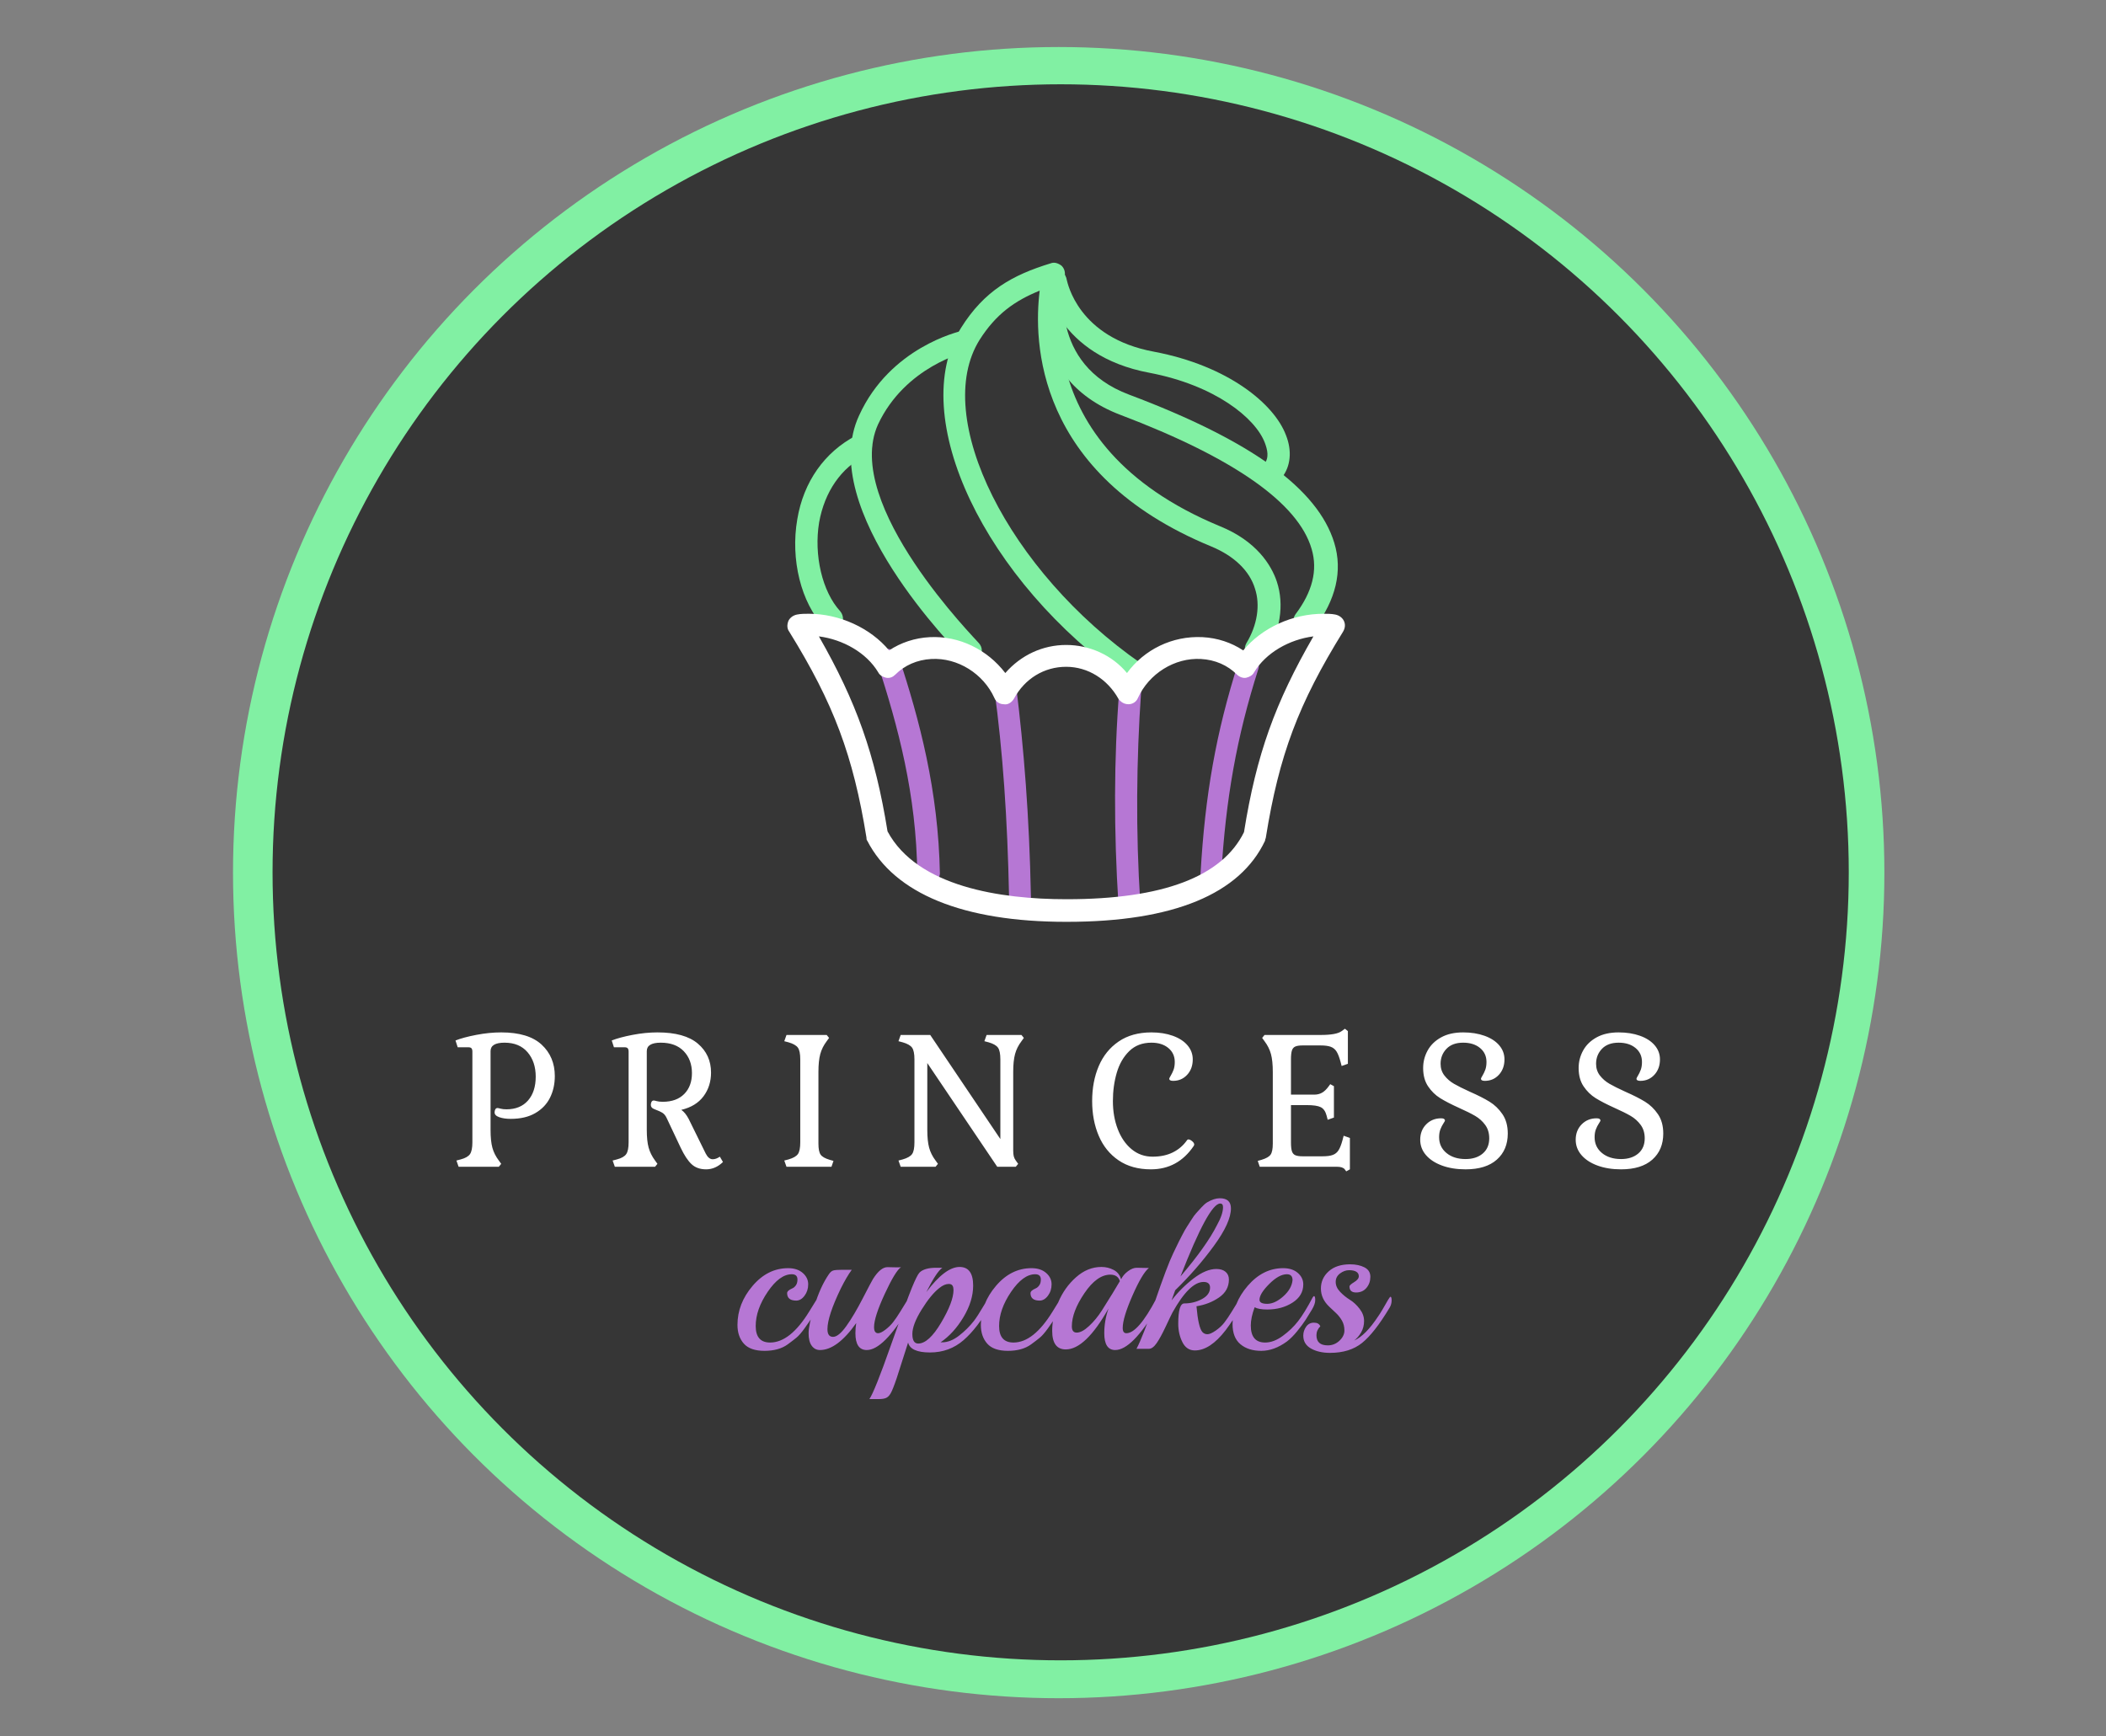 <svg class="thumb" width="530" height="437" viewBox="0,0,530,437" xmlns="http://www.w3.org/2000/svg" xmlns:inkscape="http://www.inkscape.org/namespaces/inkscape" xmlns:sodipodi="http://sodipodi.sourceforge.net/DTD/sodipodi-0.dtd" xmlns:xlink="http://www.w3.org/1999/xlink" xmlns:ns1="http://www.inkscape.org/namespaces/inkscape" xmlns:sketch="http://www.bohemiancoding.com/sketch/ns"><rect x="0" y="0" width="530" height="437" fill="#808080" stroke="none"/><defs></defs><g><g transform="matrix(2.351,0,0,2.351,46.575,0.081)"><svg width="187.034" height="186.77" viewBox="-5.132,-5,187.034,186.77" class="thumb"><defs><linearGradient x1="0" y1="0.5" x2="1" y2="0.5" id="linearGradientSkdiqwf9d17l"><stop offset="0%" stop-color="#81f0a3"></stop><stop offset="100%" stop-color="#81f0a3"></stop></linearGradient></defs><g><circle cx="88.385" cy="88.385" r="88.385" fill="url('#linearGradientSkdiqwf9d17l')"></circle></g></svg></g><g transform="matrix(2.244,0,0,2.244,57.076,9.995)"><svg width="187.034" height="186.77" viewBox="-5.132,-5,187.034,186.77" class="thumb"><defs><linearGradient x1="0" y1="0.5" x2="1" y2="0.5" id="linearGradientSkdiqwf9d17r"><stop offset="0%" stop-color="#363636"></stop><stop offset="100%" stop-color="#363636"></stop></linearGradient></defs><g><circle cx="88.385" cy="88.385" r="88.385" fill="url('#linearGradientSkdiqwf9d17r')"></circle></g></svg></g><g transform="matrix(0.51,0,0,0.51,166.494,224.732)"><svg width="386" height="360" style="overflow: visible;"><defs><linearGradient x1="0" y1="0.5" x2="1" y2="0.5" id="linearGradientSkdiqwf9d1jf"><stop offset="0%" stop-color="#b677d4"></stop><stop offset="100%" stop-color="#b677d4"></stop></linearGradient></defs><g><path d="M-115.55-25.6L-115.55-25.6Q-114.95-25.6 -114.95-23.7Q-114.95-21.8 -116.6-19Q-118.25-16.2 -119.2-14.75Q-120.15-13.3 -122.45-10.1Q-124.75-6.9 -126.45-5.5Q-128.15-4.1 -130.75-2.2L-130.75-2.2Q-135.15 1 -142.2 1Q-149.25 1 -152.4-2.55Q-155.55-6.1 -155.55-11.8L-155.55-11.8Q-155.55-22.3 -148.1-31.05Q-140.65-39.8 -130.55-39.8L-130.55-39.8Q-126.05-39.8 -123.35-37.45Q-120.65-35.1 -120.65-31.85Q-120.65-28.6 -122.45-26.2Q-124.25-23.8 -126.55-23.8L-126.55-23.8Q-131.05-23.8 -131.05-27.5L-131.05-27.5Q-131.05-28.7 -128.55-29.8L-128.55-29.8Q-127.55-30.2 -126.75-31.3Q-125.95-32.4 -125.95-34.2L-125.95-34.2Q-125.95-36.8 -128.75-36.8L-128.75-36.8Q-134.75-36.8 -140.65-28.1Q-146.55-19.4 -146.55-11.25Q-146.55-3.1 -139.45-3.1L-139.45-3.1Q-129.55-3.1 -120.15-18.4L-120.15-18.4Q-118.25-21.4 -117-23.5Q-115.75-25.6 -115.55-25.6ZM-81.55-40.3L-81.55-40.3L-76.75-40.2Q-75.25-40.2 -74.85-40.3L-74.85-40.3Q-77.65-38.4 -82.9-27.05Q-88.15-15.7 -88.15-10.7L-88.15-10.7Q-88.15-7.7 -86.15-7.7L-86.15-7.7Q-84.85-7.7 -82.6-9.4Q-80.35-11.1 -78.75-13.15Q-77.15-15.2 -75.3-18.2Q-73.45-21.2 -72.1-23.4Q-70.75-25.6 -70.55-25.6L-70.55-25.6Q-69.95-25.6 -69.95-23.7Q-69.95-21.8 -71.05-20.1L-71.05-20.1Q-83.45 0.6 -91.75 0.6L-91.75 0.6Q-97.35 0.6 -97.35-7.7L-97.35-7.7Q-97.35-10.3 -96.95-12.7L-96.95-12.7Q-106.35 0.6 -114.85 0.6L-114.85 0.6Q-117.35 0.6 -118.9-1.5Q-120.45-3.6 -120.45-7.7Q-120.45-11.8 -117.55-21.25Q-114.65-30.7 -110.45-36.8L-110.45-36.8Q-109.45-38.3 -108.3-38.65Q-107.15-39 -103.95-39L-103.95-39L-99.15-39Q-101.65-35.6 -104.55-29.8L-104.55-29.8Q-111.15-16.1 -111.15-9.7L-111.15-9.7Q-111.15-5.9 -108.4-5.9Q-105.65-5.9 -101.85-11.2Q-98.05-16.5 -93.7-24.95Q-89.35-33.4 -88.65-34.5L-88.65-34.5Q-84.95-40.3 -81.55-40.3ZM-30.95-21.4L-30.95-21.4Q-36.95-10.4 -43.95-4.3Q-50.95 1.8 -60.55 1.8Q-70.15 1.8 -71.35-3.1L-71.35-3.1L-76.95 14.4Q-78.95 20.3-80 22.05Q-81.05 23.8-82.35 24.3Q-83.65 24.8-85.65 24.8L-85.65 24.8L-90.45 24.8Q-87.85 21-79.95-1.45Q-72.05-23.9 -69.5-30.1Q-66.95-36.3 -65.75-37.6L-65.75-37.6Q-63.35-40 -57.45-40L-57.45-40L-54.45-40Q-57.35-38 -62.35-28L-62.35-28Q-53.05-40.4 -45.95-40.4L-45.95-40.4Q-39.25-40.4 -39.25-31.2L-39.25-31.2Q-39.25-23.6 -44.05-15.6Q-48.85-7.6 -55.35-3.2L-55.35-3.2L-54.55-3.2Q-50.45-3.2 -46.2-6.5Q-41.95-9.8 -38.85-13.8L-38.85-13.8Q-37.15-16 -34.05-21.25Q-30.95-26.5 -30.75-26.5L-30.75-26.5Q-29.95-26.5 -29.95-24.8Q-29.95-23.1 -30.95-21.4ZM-50.45-31.9L-50.45-31.9Q-50.75-32 -51.35-32L-51.35-32Q-53.45-32 -55.95-30L-55.95-30Q-60.05-26.8 -64.65-19.4Q-69.25-12 -69.25-7.3Q-69.25-2.6 -66.35-2.6L-66.35-2.6Q-61.15-2.6 -55.05-12.9Q-48.95-23.2 -48.95-29L-48.95-29Q-48.95-31.5 -50.45-31.9ZM 4.55-25.6L 4.55-25.6Q 5.15-25.6  5.15-23.7Q 5.15-21.8  3.5-19Q 1.85-16.2  0.9-14.75Q-0.05-13.3 -2.35-10.1Q-4.65-6.9 -6.35-5.5Q-8.05-4.1 -10.65-2.2L-10.65-2.2Q-15.05 1 -22.1 1Q-29.15 1 -32.3-2.55Q-35.45-6.1 -35.45-11.8L-35.45-11.8Q-35.45-22.3 -28-31.05Q-20.55-39.8 -10.45-39.8L-10.45-39.8Q-5.95-39.8 -3.25-37.45Q-0.55-35.1 -0.55-31.85Q-0.55-28.6 -2.35-26.2Q-4.15-23.8 -6.45-23.8L-6.45-23.8Q-10.95-23.8 -10.95-27.5L-10.95-27.5Q-10.95-28.7 -8.45-29.8L-8.45-29.8Q-7.45-30.2 -6.65-31.3Q-5.85-32.4 -5.85-34.2L-5.85-34.2Q-5.85-36.8 -8.65-36.8L-8.65-36.8Q-14.65-36.8 -20.55-28.1Q-26.45-19.4 -26.45-11.25Q-26.45-3.1 -19.35-3.1L-19.35-3.1Q-9.45-3.1 -0.05-18.4L-0.05-18.4Q 1.85-21.4  3.1-23.5Q 4.35-25.6  4.55-25.6ZM 41.45-40L 41.45-40L 46.45-39.9L 47.45-39.9Q 44.15-37.2  39.35-26.25Q 34.55-15.3  34.55-10.3L 34.55-10.3Q 34.55-7.7  36.35-7.7L 36.35-7.7Q 42.15-7.7  51.15-24.8L 51.15-24.8Q 51.55-25.5  51.85-25.5L 51.85-25.5Q 52.45-25.5  52.45-23.65Q 52.45-21.8  51.45-20.1L 51.45-20.1Q 39.15 0.6  30.85 0.6L 30.85 0.6Q 25.45 0.6  25.45-7.7L 25.45-7.7Q 25.45-13.9  27.55-19.9L 27.55-19.9Q 16.15 0.3  6.45 0.3L 6.45 0.3Q-0.25 0.3 -0.25-8.9L-0.25-8.9Q-0.25-15.9  2.8-23.1Q 5.85-30.3  11.55-35.35Q 17.25-40.4  24.05-40.4L 24.05-40.4Q 27.25-40.4  30.05-38.95Q 32.85-37.5  33.75-34.3L 33.75-34.3Q 34.85-36.6  37.15-38.3Q 39.45-40  41.45-40ZM 33.15-33.4L 33.15-33.4Q 32.15-36.6  28.45-36.6L 28.45-36.6Q 21.85-36.6  15.65-27.45Q 9.45-18.3  9.45-11.1L 9.45-11.1Q 9.45-8  11.85-8L 11.85-8Q 14.45-8  17.95-11.25Q 21.45-14.5  24.25-18.9L 24.25-18.9Q 30.45-28.7  33.15-33.4ZM 92.45-19.9L 92.45-19.9Q 88.95-14  85.35-9.2L 85.35-9.2Q 77.65 0.8  70.15 0.8L 70.15 0.8Q 66.05 0.8  64-3.3Q 61.95-7.4  61.95-12.4L 61.95-12.4Q 61.95-22.4  64.95-22.4L 64.95-22.4Q 69.65-22.4  73.65-24.55Q 77.65-26.7  77.65-30.2L 77.65-30.2Q 77.65-33  74.45-33L 74.45-33Q 67.55-33  59.15-18L 59.15-18Q 58.35-16.5  55.8-11.05Q 53.25-5.6  51.3-2.8Q 49.35 0  47.45 0L 47.45 0L 41.35 0Q 44.45-5.8  50.5-23.45Q 56.55-41.1  59.45-47.1L 59.45-47.1Q 59.55-47.3  60.7-49.7Q 61.85-52.1  62.3-53Q 62.75-53.9  64.05-56.4Q 65.35-58.9  66.15-60.1Q 66.95-61.3  68.35-63.55Q 69.75-65.8  70.85-67Q 71.95-68.2  73.45-69.85Q 74.95-71.5  76.25-72.3L 76.25-72.3Q 79.65-74.3  82.45-74.3L 82.45-74.3Q 87.95-74.3  87.95-69.3L 87.95-69.3Q 87.95-62.3  79.5-50.75Q 71.05-39.2  60.45-28.9L 60.45-28.9L 58.65-23.9Q 63.45-30.1  69.55-34.75Q 75.65-39.4  80.75-39.4L 80.75-39.4Q 83.65-39.4  85.3-38Q 86.95-36.6  86.95-34.2L 86.95-34.2Q 86.95-28.7  82.1-25.35Q 77.25-22  70.95-21L 70.95-21Q 71.85-10.6  73.85-8.3L 73.85-8.3Q 74.85-7.2  76.35-7.2Q 77.85-7.2  80.45-9Q 83.05-10.8  84.7-12.95Q 86.35-15.1  88.2-18.1Q 90.05-21.1  91.4-23.3Q 92.75-25.5  92.95-25.5L 92.95-25.5Q 93.55-25.5  93.55-23.55Q 93.55-21.6  92.45-19.9ZM 82.65-71.7L 82.65-71.7Q 77.05-71.7  63.05-35.7L 63.05-35.7Q 75.85-50.7  81.05-61L 81.05-61Q 84.05-66.4  84.05-69.9L 84.05-69.9Q 84.05-71.7  82.65-71.7ZM 128.95-26L 128.95-26Q 129.55-26  129.55-24.05Q 129.55-22.1  127.95-19.4Q 126.35-16.7  124.8-14.3Q 123.25-11.9  120.65-8.7Q 118.05-5.5  115.55-3.6L 115.55-3.6Q 109.25 1  102.9 1Q 96.55 1  92.65-2.25Q 88.75-5.5  88.75-12.2L 88.75-12.2Q 88.75-22.4  96.25-31.1Q 103.75-39.8  113.75-39.8L 113.75-39.8Q 118.25-39.8  120.95-37.45Q 123.65-35.1  123.65-31.8L 123.65-31.8Q 123.65-26.2  118.35-22.8Q 113.05-19.4  105.85-19.4L 105.85-19.4Q 101.65-19.4  99.65-20.5L 99.65-20.5Q 97.75-15.4  97.75-11.5L 97.75-11.5Q 97.75-3.1  104.85-3.1L 104.85-3.1Q 109.05-3.1  113.5-6.35Q 117.95-9.6  121.1-13.65Q 124.25-17.7  128.25-25.3L 128.25-25.3Q 128.65-26  128.95-26ZM 118.35-33.9L 118.35-33.9Q 118.35-36.8  115.55-36.8L 115.55-36.8Q 111.65-36.8  106.85-32Q 102.05-27.2  102.05-24.2L 102.05-24.2Q 102.05-22.2  105.85-22.2Q 109.65-22.2  113.8-25.9Q 117.95-29.6  118.35-33.9ZM 166.25-20.3L 166.25-20.3Q 158.75-7.8  152.65-2.9Q 146.55 2  136.85 2L 136.85 2Q 131.25 2  127.45-0.15Q 123.65-2.3  123.65-6.5L 123.65-6.5Q 123.65-8.9  125.05-10.9Q 126.45-12.9  128.9-12.9Q 131.35-12.9  132.05-11.1L 132.05-11.1Q 130.15-9.2  130.15-6.7L 130.15-6.7Q 130.15-1.7  135.75-1.7L 135.75-1.7Q 139.05-1.7  141.5-4Q 143.95-6.3  143.95-9.05Q 143.95-11.8  142.75-13.9Q 141.55-16  139.85-17.6Q 138.15-19.2  136.45-20.8L 136.45-20.8Q 132.35-24.7  132.35-29.75Q 132.35-34.8  136.2-38.25Q 140.05-41.7  146.75-41.7L 146.75-41.7Q 150.95-41.7  153.85-40.2Q 156.75-38.7  156.75-35.55Q 156.75-32.4  154.85-30.1Q 152.95-27.8  149.7-27.8Q 146.45-27.8  146.45-30.8L 146.45-30.8Q 146.45-31.5  148.75-32.9Q 151.05-34.3  151.05-35.8Q 151.05-37.3  149.8-38.05Q 148.55-38.8  146.25-38.8Q 143.95-38.8  141.8-37.2Q 139.65-35.6  139.65-33Q 139.65-30.4  141.85-28.1Q 144.05-25.8  146.65-24.2Q 149.25-22.6  151.45-19.75Q 153.65-16.9  153.65-13.75Q 153.65-10.6  152.2-8.1Q 150.75-5.6  148.75-4.1L 148.75-4.1Q 154.35-6.5  160.65-16.1L 160.65-16.1Q 161.25-16.9  162.75-19.4L 162.75-19.4Q 166.25-25.7  166.65-25.7L 166.65-25.7Q 167.25-25.7  167.25-23.85Q 167.25-22  166.25-20.3Z" data-textpath="cupcakes" data-text-anchor="middle" data-font-size="100" data-letterspacing="0" data-side="left" data-offset="0" data-dx="0" data-dy="225" data-xmlspace="preserve" data-href="" data-font="Playball" data-font-src="/Content/clientfonts/playball.woff" data-font-scale="contain" transform="translate(193,225)" data-x="193" data-y="0" fill="url('#linearGradientSkdiqwf9d1jf')"></path></g></svg></g><g transform="matrix(1.963,0,0,1.963,227.607,56.309)"><svg width="53.224" height="63.981" viewBox="29.358,0.619,53.224,63.981"><defs><linearGradient x1="0" y1="0.5" x2="1" y2="0.5" id="linearGradientSkdiqwf9d181"><stop offset="0%" stop-color="#81f0a3"></stop><stop offset="100%" stop-color="#81f0a3"></stop></linearGradient></defs><g><path d="M58.9,59.6c-0.3,0-0.6-0.1-0.8-0.3c-18.5-12.9-28.5-34-21.5-45.3c3-4.8,6.6-6.8,11.5-8.3c0.5-0.2,1,0,1.4,0.3     c0.4,0.4,0.5,0.9,0.4,1.4c-0.2,0.9-5.7,21.4,19.9,32c4.7,1.9,6.6,5,7.3,7.1c1,3,0.4,6.4-1.4,9.4c-0.4,0.7-1.3,0.9-2,0.5     c-0.7-0.4-0.9-1.3-0.5-2c1.4-2.3,1.8-4.9,1.1-7c-0.7-2.3-2.7-4.2-5.6-5.4c-22.6-9.3-22.8-26.4-22-32.8c-3.2,1.3-5.6,3-7.7,6.3     c-6.2,9.9,3.7,29.7,20.7,41.5c0.6,0.4,0.8,1.3,0.4,2C59.8,59.4,59.3,59.6,58.9,59.6z" fill="url('#linearGradientSkdiqwf9d181')"></path></g></svg></g><g transform="matrix(1.9,0,0,1.9,204.604,73.692)"><svg width="27.359" height="53.744" viewBox="17.391,8.856,27.359,53.744"><defs><linearGradient x1="0" y1="0.5" x2="1" y2="0.5" id="linearGradientSkdiqwf9d187"><stop offset="0%" stop-color="#81f0a3"></stop><stop offset="100%" stop-color="#81f0a3"></stop></linearGradient></defs><g><path d="M38.3,57.6c-0.4,0-0.7-0.1-1-0.4c-0.8-0.8-19.6-19.7-13.8-32.1c4.1-9,13.2-11.1,13.6-11.2c0.8-0.2,1.5,0.3,1.7,1.1     c0.2,0.8-0.3,1.5-1.1,1.7l0,0c-0.1,0-8.1,1.9-11.7,9.6C21.2,36.9,39.2,55,39.3,55.2c0.6,0.6,0.6,1.5,0,2     C39.1,57.5,38.7,57.6,38.3,57.6z" fill="url('#linearGradientSkdiqwf9d187')"></path></g></svg></g><g transform="matrix(1.963,0,0,1.963,190.304,99.503)"><svg width="19.85" height="35.079" viewBox="9.93,23.021,19.85,35.079"><defs><linearGradient x1="0" y1="0.5" x2="1" y2="0.5" id="linearGradientSkdiqwf9d18d"><stop offset="0%" stop-color="#81f0a3"></stop><stop offset="100%" stop-color="#81f0a3"></stop></linearGradient></defs><g><path d="M19.6,53.1c-0.4,0-0.8-0.1-1-0.4c-2.9-3.1-4.3-8.6-3.4-13.8c0.8-4.8,3.5-8.6,7.5-10.7c0.7-0.4,1.5-0.1,1.9,0.6     c0.4,0.7,0.1,1.6-0.6,1.9c-3.2,1.6-5.3,4.7-6,8.6c-0.7,4.2,0.4,8.9,2.7,11.4c0.5,0.6,0.5,1.5-0.1,2C20.3,53,20,53.1,19.6,53.1z" fill="url('#linearGradientSkdiqwf9d18d')"></path></g></svg></g><g transform="matrix(1.963,0,0,1.963,252.15,57.29)"><svg width="48.064" height="56.915" viewBox="41.894,1.185,48.064,56.915"><defs><linearGradient x1="0" y1="0.5" x2="1" y2="0.5" id="linearGradientSkdiqwf9d18j"><stop offset="0%" stop-color="#81f0a3"></stop><stop offset="100%" stop-color="#81f0a3"></stop></linearGradient></defs><g><path d="M80.7,53.1c-0.3,0-0.6-0.1-0.9-0.3c-0.6-0.5-0.7-1.4-0.3-2c2.2-2.9,2.9-5.7,2.1-8.4c-1.7-5.9-10-11.7-24.5-17.2     c-12.7-4.8-10-17.8-9.9-17.9c0.2-0.8,0.9-1.2,1.7-1.1c0.8,0.2,1.2,0.9,1.1,1.7l0,0c-0.1,0.4-2.2,10.8,8.2,14.7     c15.7,5.9,24.2,12.1,26.3,19c1.1,3.6,0.2,7.3-2.5,10.9C81.5,53,81.1,53.1,80.7,53.1z" fill="url('#linearGradientSkdiqwf9d18j')"></path></g></svg></g><g transform="matrix(1.963,0,0,1.963,253.132,58.272)"><svg width="41.399" height="37.113" viewBox="42.087,1.987,41.399,37.113"><defs><linearGradient x1="0" y1="0.5" x2="1" y2="0.5" id="linearGradientSkdiqwf9d18p"><stop offset="0%" stop-color="#81f0a3"></stop><stop offset="100%" stop-color="#81f0a3"></stop></linearGradient></defs><g><path d="M76.4,34.1c-0.3,0-0.6-0.1-0.9-0.3c-0.6-0.5-0.7-1.4-0.3-2c0.7-0.8,0.4-1.9,0.1-2.7c-1.2-3.2-6.4-7.4-14.8-9     C48.7,17.9,47.1,8.9,47.1,8.6c-0.1-0.8,0.4-1.5,1.2-1.6c0.8-0.1,1.5,0.4,1.6,1.2c0.1,0.3,1.4,7.4,11.2,9.2     c9.5,1.8,15.4,6.7,16.9,10.7c0.8,2,0.6,4-0.5,5.4C77.3,33.9,76.8,34.1,76.4,34.1z" fill="url('#linearGradientSkdiqwf9d18p')"></path></g></svg></g><g transform="matrix(1.963,0,0,1.963,240.369,160.368)"><svg width="14.722" height="39.613" viewBox="35.587,54.087,14.722,39.613"><defs><linearGradient x1="0" y1="0.5" x2="1" y2="0.5" id="linearGradientSkdiqwf9d18v"><stop offset="0%" stop-color="#b677d4"></stop><stop offset="100%" stop-color="#b677d4"></stop></linearGradient></defs><g><path d="M43.9,88.7c-0.8,0-1.4-0.6-1.4-1.4c-0.2-9.9-0.8-18.6-1.9-26.6c-0.1-0.8,0.4-1.5,1.2-1.6c0.8-0.1,1.5,0.4,1.6,1.2     c1,8,1.7,16.8,1.9,26.9C45.4,88,44.7,88.6,43.9,88.7C43.9,88.7,43.9,88.7,43.9,88.7z" fill="url('#linearGradientSkdiqwf9d18v')"></path></g></svg></g><g transform="matrix(1.963,0,0,1.963,210.919,153.496)"><svg width="18.051" height="40.351" viewBox="20.649,50.649,18.051,40.351"><defs><linearGradient x1="0" y1="0.5" x2="1" y2="0.5" id="linearGradientSkdiqwf9d191"><stop offset="0%" stop-color="#b677d4"></stop><stop offset="100%" stop-color="#b677d4"></stop></linearGradient></defs><g><path d="M32.2,86c-0.8,0-1.4-0.6-1.4-1.4c-0.1-10.3-2.5-19.1-5.1-27.1c-0.2-0.7,0.2-1.5,0.9-1.8c0.7-0.2,1.5,0.2,1.8,0.9     c2.7,8.2,5.1,17.2,5.3,27.9C33.6,85.3,33,85.9,32.2,86C32.2,86,32.2,86,32.2,86z" fill="url('#linearGradientSkdiqwf9d191')"></path></g></svg></g><g transform="matrix(1.963,0,0,1.963,270.802,161.349)"><svg width="13.349" height="40.111" viewBox="50.962,54.189,13.349,40.111"><defs><linearGradient x1="0" y1="0.5" x2="1" y2="0.5" id="linearGradientSkdiqwf9d197"><stop offset="0%" stop-color="#b677d4"></stop><stop offset="100%" stop-color="#b677d4"></stop></linearGradient></defs><g><path d="M57.8,89.3c-0.7,0-1.4-0.6-1.4-1.3c-0.6-9.4-0.6-18.7,0.1-27.5c0.1-0.8,0.7-1.4,1.5-1.3c0.8,0.1,1.4,0.7,1.3,1.5     c-0.6,8.7-0.7,17.9-0.1,27.1C59.3,88.5,58.7,89.2,57.8,89.3C57.9,89.3,57.9,89.3,57.8,89.3z" fill="url('#linearGradientSkdiqwf9d197')"></path></g></svg></g><g transform="matrix(1.86,0,0,1.86,292.815,155.679)"><svg width="17.9" height="40.989" viewBox="61.489,50.611,17.9,40.989"><defs><linearGradient x1="0" y1="0.5" x2="1" y2="0.5" id="linearGradientSkdiqwf9d19d"><stop offset="0%" stop-color="#b677d4"></stop><stop offset="100%" stop-color="#b677d4"></stop></linearGradient></defs><g><path d="M67.9,86.6C67.9,86.6,67.9,86.6,67.9,86.6c-0.9,0-1.5-0.7-1.4-1.5c0.6-10.6,2.1-19.1,5.1-28.5c0.2-0.7,1-1.2,1.8-0.9     c0.7,0.2,1.2,1,0.9,1.8c-2.9,9.1-4.4,17.5-5,27.8C69.3,86,68.7,86.6,67.9,86.6z" fill="url('#linearGradientSkdiqwf9d19d')"></path></g></svg></g><g transform="matrix(1.963,0,0,1.963,188.34,144.661)"><svg width="81.479" height="49.5" viewBox="9.261,45.3,81.479,49.5"><defs><linearGradient x1="0" y1="0.5" x2="1" y2="0.5" id="linearGradientSkdiqwf9d19j"><stop offset="0%" stop-color="#ffffff"></stop><stop offset="100%" stop-color="#ffffff"></stop></linearGradient></defs><g><path d="M50.1,89.8H50c-13.2,0-22-3.6-25.5-10.4c-0.1-0.1-0.1-0.3-0.1-0.4c-1.7-10.5-4.2-17.2-9.9-26.4c-0.3-0.4-0.3-0.9-0.1-1.4     c0.2-0.4,0.6-0.7,1.1-0.8c0.5-0.1,1-0.1,1.5-0.1c3.9,0,7.9,1.8,10.3,4.7c1.5-1,3.3-1.6,5.2-1.7c3.8-0.2,7.4,1.6,9.7,4.6     c2-2.3,4.8-3.6,7.8-3.6s5.9,1.3,7.8,3.6c2.2-3,5.8-4.8,9.7-4.6c1.9,0.1,3.7,0.7,5.2,1.7c2.4-2.9,6.3-4.7,10.3-4.7     c0.5,0,1,0,1.5,0.1c0.5,0.1,0.9,0.4,1.1,0.8c0.2,0.4,0.2,0.9-0.1,1.4c-5.7,9.2-8.2,15.8-9.9,26.4c0,0.1-0.1,0.2-0.1,0.4     C72.3,86.2,63.8,89.8,50.1,89.8z M27.1,78.2c3.8,7.1,14.5,8.7,22.9,8.7h0.1c12.3,0,19.9-2.9,22.7-8.6c1.6-10,4-16.6,8.9-25.1     c-3.1,0.4-6.1,2.1-7.6,4.6c-0.2,0.4-0.6,0.6-1,0.7c-0.4,0.1-0.9-0.1-1.2-0.4c-1.2-1.2-2.8-1.9-4.6-2c-3.4-0.2-6.7,1.9-8.1,5     c-0.2,0.5-0.7,0.8-1.2,0.8c-0.6,0-1-0.3-1.3-0.7c-1.4-2.5-3.9-4.1-6.7-4.1s-5.3,1.5-6.7,4.1C43,61.7,42.5,62,42,61.9     c-0.5,0-1-0.3-1.2-0.8c-1.4-3.1-4.7-5.2-8.1-5c-1.8,0.1-3.4,0.8-4.6,2c-0.3,0.3-0.7,0.5-1.2,0.4c-0.4-0.1-0.8-0.3-1-0.7     c-1.5-2.5-4.5-4.2-7.6-4.6C23.1,61.6,25.5,68.3,27.1,78.2z" fill="url('#linearGradientSkdiqwf9d19j')"></path></g></svg></g><g transform="matrix(0.462,0,0,0.462,99.247,189.712)"><svg width="726" height="360" style="overflow: visible;"><defs><linearGradient x1="0" y1="0.5" x2="1" y2="0.5" id="linearGradientSkdiqwf9d19r"><stop offset="0%" stop-color="#ffffff"></stop><stop offset="100%" stop-color="#ffffff"></stop></linearGradient></defs><g><path d="M-310.6-20.1Q-310.6-14 -309.6-10.35Q-308.6-6.7 -306.1-3.4L-306.1-3.4L-304.8-1.6L-306.1 0L-328 0L-329.2-3.4L-326.9-4Q-323.1-5 -321.8-6.9Q-320.5-8.8 -320.5-13.3L-320.5-13.3L-320.5-62.7Q-320.5-64 -321-64.55Q-321.5-65.1 -322.7-65.1L-322.7-65.1L-328.5-65.1L-329.7-68.8Q-325.4-70.5 -318.35-71.85Q-311.3-73.2 -304.8-73.2L-304.8-73.2Q-290-73.2 -282.8-66.55Q-275.6-59.9 -275.6-49.4L-275.6-49.4Q-275.6-42.9 -278.2-37.65Q-280.8-32.4 -286.2-29.25Q-291.6-26.1 -299.6-26.1L-299.6-26.1Q-303.3-26.1 -305.85-27Q-308.4-27.9 -308.4-29.6L-308.4-29.6Q-308.4-30.6 -308-31.3Q-307.6-32 -306.8-32L-306.8-32Q-306.4-32 -305.15-31.65Q-303.9-31.3 -301.9-31.3L-301.9-31.3Q-294.4-31.3 -290.2-36.1Q-286-40.9 -286-49.1L-286-49.1Q-286-57.2 -290.45-62.4Q-294.9-67.6 -303-67.6L-303-67.6Q-310.6-67.6 -310.6-63L-310.6-63L-310.6-20.1ZM-184-2.6Q-188.1 1.4 -193.2 1.4L-193.2 1.4Q-198.1 1.4 -201.1-1.4Q-204.1-4.2 -207-10.3L-207-10.3L-214.6-26.4Q-215.5-28.4 -216.85-29.3Q-218.2-30.2 -221.4-31.4L-221.4-31.4Q-223.3-32.1 -223.3-33.7L-223.3-33.7Q-223.3-34.7 -222.9-35.4Q-222.5-36.1 -221.7-36.1L-221.7-36.1Q-221.3-36.1 -220.05-35.75Q-218.8-35.4 -216.8-35.4L-216.8-35.4Q-209.3-35.4 -205.1-39.65Q-200.9-43.9 -200.9-51L-200.9-51Q-200.9-58.3 -205.35-62.95Q-209.8-67.6 -217.9-67.6L-217.9-67.6Q-225.5-67.6 -225.5-63L-225.5-63L-225.5-20.1Q-225.5-14.1 -224.5-10.45Q-223.5-6.8 -221-3.4L-221-3.4L-219.7-1.6L-221 0L-242.9 0L-244.1-3.4L-241.8-4Q-238-5 -236.7-6.9Q-235.4-8.8 -235.4-13.3L-235.4-13.3L-235.4-62.7Q-235.4-64 -235.9-64.55Q-236.4-65.1 -237.6-65.1L-237.6-65.1L-243.4-65.1L-244.6-68.8Q-240.3-70.5 -233.25-71.85Q-226.2-73.2 -219.7-73.2L-219.7-73.2Q-204.9-73.2 -197.7-67.1Q-190.5-61 -190.5-51.3L-190.5-51.3Q-190.5-43.9 -194.6-38.4Q-198.7-32.9 -206.7-31L-206.7-31Q-204.5-29.5 -202.7-26.1L-202.7-26.1L-193.4-7.2Q-191.8-4.1 -189.6-4.1L-189.6-4.1Q-187.7-4.1 -185.7-5.5L-185.7-5.5L-184-2.6ZM-149.4 0L-150.6-3.4L-148.3-4Q-144.5-5.1 -143.2-6.9Q-141.9-8.7 -141.9-13.3L-141.9-13.3L-141.9-58.5Q-141.9-63.1 -143.2-64.9Q-144.5-66.7 -148.3-67.8L-148.3-67.8L-150.6-68.4L-149.4-71.8L-127.5-71.8L-126.2-70.2L-127.5-68.4Q-130-65.1 -131-61.4Q-132-57.7 -132-51.7L-132-51.7L-132-12.6Q-132-8.3 -130.8-6.6Q-129.6-4.9 -125.9-3.8L-125.9-3.8L-123.8-3.2L-124.9 0L-149.4 0ZM-72.7-56.5L-72.7-20.1Q-72.7-14.1 -71.7-10.4Q-70.7-6.7 -68.2-3.4L-68.2-3.4L-66.9-1.6L-68.2 0L-87.2 0L-88.4-3.4L-86.1-4Q-82.3-5.1 -81-6.9Q-79.7-8.7 -79.7-13.3L-79.7-13.3L-79.7-58.5Q-79.7-63.1 -81-64.9Q-82.3-66.7 -86.1-67.8L-86.1-67.8L-88.4-68.4L-87.2-71.8L-71.1-71.8L-32.9-15.1L-32.9-58.5Q-32.9-63.1 -34.2-64.9Q-35.5-66.7 -39.3-67.8L-39.3-67.8L-41.6-68.4L-40.4-71.8L-21.4-71.8L-20.1-70.2L-21.4-68.4Q-23.9-65.1 -24.9-61.4Q-25.9-57.7 -25.9-51.7L-25.9-51.7L-25.9-8.8Q-25.9-6.9 -25.6-5.7Q-25.3-4.5 -24.5-3.4L-24.5-3.4L-23.2-1.6L-24.5 0L-34.6 0L-72.7-56.5ZM 49.4-73.2Q 55.9-73.2  61.05-71.35Q 66.2-69.5  69.05-66.15Q 71.9-62.8  71.9-58.5L 71.9-58.5Q 71.9-53.4  68.85-50.1Q 65.8-46.8  61.2-46.8L 61.2-46.8Q 59.1-46.8  59.1-48L 59.1-48Q 59.1-48.3  59.95-49.7Q 60.8-51.1  61.45-52.85Q 62.1-54.6  62.1-57.1L 62.1-57.1Q 62.1-61.8  58.6-64.7Q 55.1-67.6  49.4-67.6L 49.4-67.6Q 42-67.6  37.3-63Q 32.6-58.4  30.5-51.2Q 28.4-44  28.4-35.8L 28.4-35.8Q 28.4-27.4  31.05-20.5Q 33.7-13.6  38.6-9.55Q 43.5-5.5  50-5.5L 50-5.5Q 56.4-5.5  61.1-7.85Q 65.8-10.2  68.8-14.5L 68.8-14.5Q 69.1-14.9  69.5-14.9L 69.5-14.9Q 70.4-14.9  71.55-13.95Q 72.7-13  72.7-12.1L 72.7-12.1Q 72.7-11.8  72.4-11.3L 72.4-11.3Q 63.8 1.4  49.1 1.4L 49.1 1.4Q 38.7 1.4  31.5-3.5Q 24.3-8.4  20.7-16.85Q 17.1-25.3  17.1-35.8L 17.1-35.8Q 17.1-46.4  20.7-54.85Q 24.3-63.3  31.55-68.25Q 38.8-73.2  49.4-73.2L 49.4-73.2ZM 125.4-33.6L 125.4-13.3Q 125.4-10.1  125.9-8.5Q 126.4-6.9  127.75-6.3Q 129.1-5.7  131.8-5.7L 131.8-5.7L 142.6-5.7Q 146.2-5.7  148.2-6.45Q 150.2-7.2  151.35-9.05Q 152.5-10.9  153.5-14.6L 153.5-14.6L 154.1-16.9L 157.5-15.7L 157.5 1.4L 155.5 2.5L 154.7 1.4Q 153.6 0  150.5 0L 150.5 0L 108.4 0L 107.3-3.2L 109.4-3.8Q 113.1-4.9  114.3-6.6Q 115.5-8.3  115.5-12.6L 115.5-12.6L 115.5-51.7Q 115.5-57.7  114.5-61.4Q 113.5-65.1  111-68.4L 111-68.4L 109.7-70.2L 111-71.8L 141.6-71.8Q 150.2-71.8  153-73.9L 153-73.9L 154.8-75.2L 156.4-73.9L 156.4-56.1L 153-54.9L 152.4-57.2Q 151.4-60.9  150.25-62.75Q 149.1-64.6  147.1-65.35Q 145.1-66.1  141.5-66.1L 141.5-66.1L 131.8-66.1Q 129.1-66.1  127.75-65.5Q 126.4-64.9  125.9-63.3Q 125.4-61.7  125.4-58.5L 125.4-58.5L 125.4-39.3L 138.1-39.3Q 140.5-39.3  142.35-40.35Q 144.2-41.4  146-43.9L 146-43.9L 146.8-45L 148.8-43.9L 148.8-26.8L 145.4-25.6L 144.8-27.9Q 143.9-31.3  141.65-32.45Q 139.4-33.6  133.9-33.6L 133.9-33.6L 125.4-33.6ZM 220.5-4.2Q 226.3-4.2  229.85-7.2Q 233.4-10.2  233.4-15.5L 233.4-15.5Q 233.4-19.8  231.2-22.8Q 229-25.8  225.75-27.7Q 222.5-29.6  216.9-32.1L 216.9-32.1Q 210.5-35  206.65-37.4Q 202.8-39.8  200.1-43.8Q 197.4-47.8  197.4-53.8L 197.4-53.8Q 197.4-58.9  199.85-63.35Q 202.3-67.8  207.2-70.5Q 212.1-73.2  219.2-73.2L 219.2-73.2Q 225.7-73.2  230.85-71.35Q 236-69.5  238.85-66.15Q 241.7-62.8  241.7-58.5L 241.7-58.5Q 241.7-53.4  238.65-50.1Q 235.6-46.8  231-46.8L 231-46.8Q 228.9-46.8  228.9-48L 228.9-48Q 228.9-48.3  229.75-49.7Q 230.6-51.1  231.25-52.85Q 231.9-54.6  231.9-57.1L 231.9-57.1Q 231.9-61.8  228.4-64.7Q 224.9-67.6  219.2-67.6L 219.2-67.6Q 213.3-67.6  210.1-64.25Q 206.9-60.9  206.9-56.1L 206.9-56.1Q 206.9-52.4  209-49.7Q 211.1-47  214.2-45.2Q 217.3-43.4  222.8-40.9L 222.8-40.9Q 229.4-38  233.55-35.45Q 237.7-32.9  240.6-28.65Q 243.5-24.4  243.5-18.1L 243.5-18.1Q 243.5-9.2  237.55-3.9Q 231.6 1.4  220.5 1.4L 220.5 1.4Q 213.3 1.4  207.7-0.65Q 202.1-2.7  198.95-6.35Q 195.8-10  195.8-14.7L 195.8-14.7Q 195.8-19.8  199.05-23.1Q 202.3-26.4  207.2-26.4L 207.2-26.4Q 208.3-26.4  208.8-26.05Q 209.3-25.7  209.3-25.2L 209.3-25.2Q 209.3-24.9  208.4-23.55Q 207.5-22.2  206.8-20.4Q 206.1-18.6  206.1-16.1L 206.1-16.1Q 206.1-10.8  210.1-7.5Q 214.1-4.2  220.5-4.2L 220.5-4.2ZM 305.2-4.2Q 311-4.2  314.55-7.2Q 318.1-10.2  318.1-15.5L 318.1-15.5Q 318.1-19.8  315.9-22.8Q 313.7-25.8  310.45-27.7Q 307.2-29.6  301.6-32.1L 301.6-32.1Q 295.2-35  291.35-37.4Q 287.5-39.8  284.8-43.8Q 282.1-47.8  282.1-53.8L 282.1-53.8Q 282.1-58.9  284.55-63.35Q 287-67.8  291.9-70.5Q 296.8-73.2  303.9-73.2L 303.9-73.2Q 310.4-73.2  315.55-71.35Q 320.7-69.5  323.55-66.15Q 326.4-62.8  326.4-58.5L 326.4-58.5Q 326.4-53.4  323.35-50.1Q 320.3-46.8  315.7-46.8L 315.7-46.8Q 313.6-46.8  313.6-48L 313.6-48Q 313.6-48.3  314.45-49.7Q 315.3-51.1  315.95-52.85Q 316.6-54.6  316.6-57.1L 316.6-57.1Q 316.6-61.8  313.1-64.7Q 309.6-67.6  303.9-67.6L 303.9-67.6Q 298-67.6  294.8-64.25Q 291.6-60.9  291.6-56.1L 291.6-56.1Q 291.6-52.4  293.7-49.7Q 295.8-47  298.9-45.2Q 302-43.4  307.5-40.9L 307.5-40.9Q 314.1-38  318.25-35.45Q 322.4-32.9  325.3-28.65Q 328.2-24.4  328.2-18.1L 328.2-18.1Q 328.2-9.2  322.25-3.9Q 316.3 1.4  305.2 1.4L 305.2 1.4Q 298 1.4  292.4-0.65Q 286.8-2.7  283.65-6.35Q 280.5-10  280.5-14.7L 280.5-14.7Q 280.5-19.8  283.75-23.1Q 287-26.4  291.9-26.4L 291.9-26.4Q 293-26.4  293.5-26.05Q 294-25.7  294-25.2L 294-25.2Q 294-24.9  293.1-23.55Q 292.2-22.2  291.5-20.4Q 290.8-18.6  290.8-16.1L 290.8-16.1Q 290.8-10.8  294.8-7.5Q 298.8-4.2  305.2-4.2L 305.2-4.2Z" data-textpath="P R I N C E S S" data-text-anchor="middle" data-font-size="100" data-letterspacing="0" data-side="left" data-offset="0" data-dx="0" data-dy="225" data-xmlspace="preserve" data-href="" data-font="Gabriela" data-font-src="/Content/clientfonts/gabriela.woff" data-font-scale="contain" transform="translate(363,225)" data-x="363" data-y="0" fill="url('#linearGradientSkdiqwf9d19r')"></path></g></svg></g></g></svg>